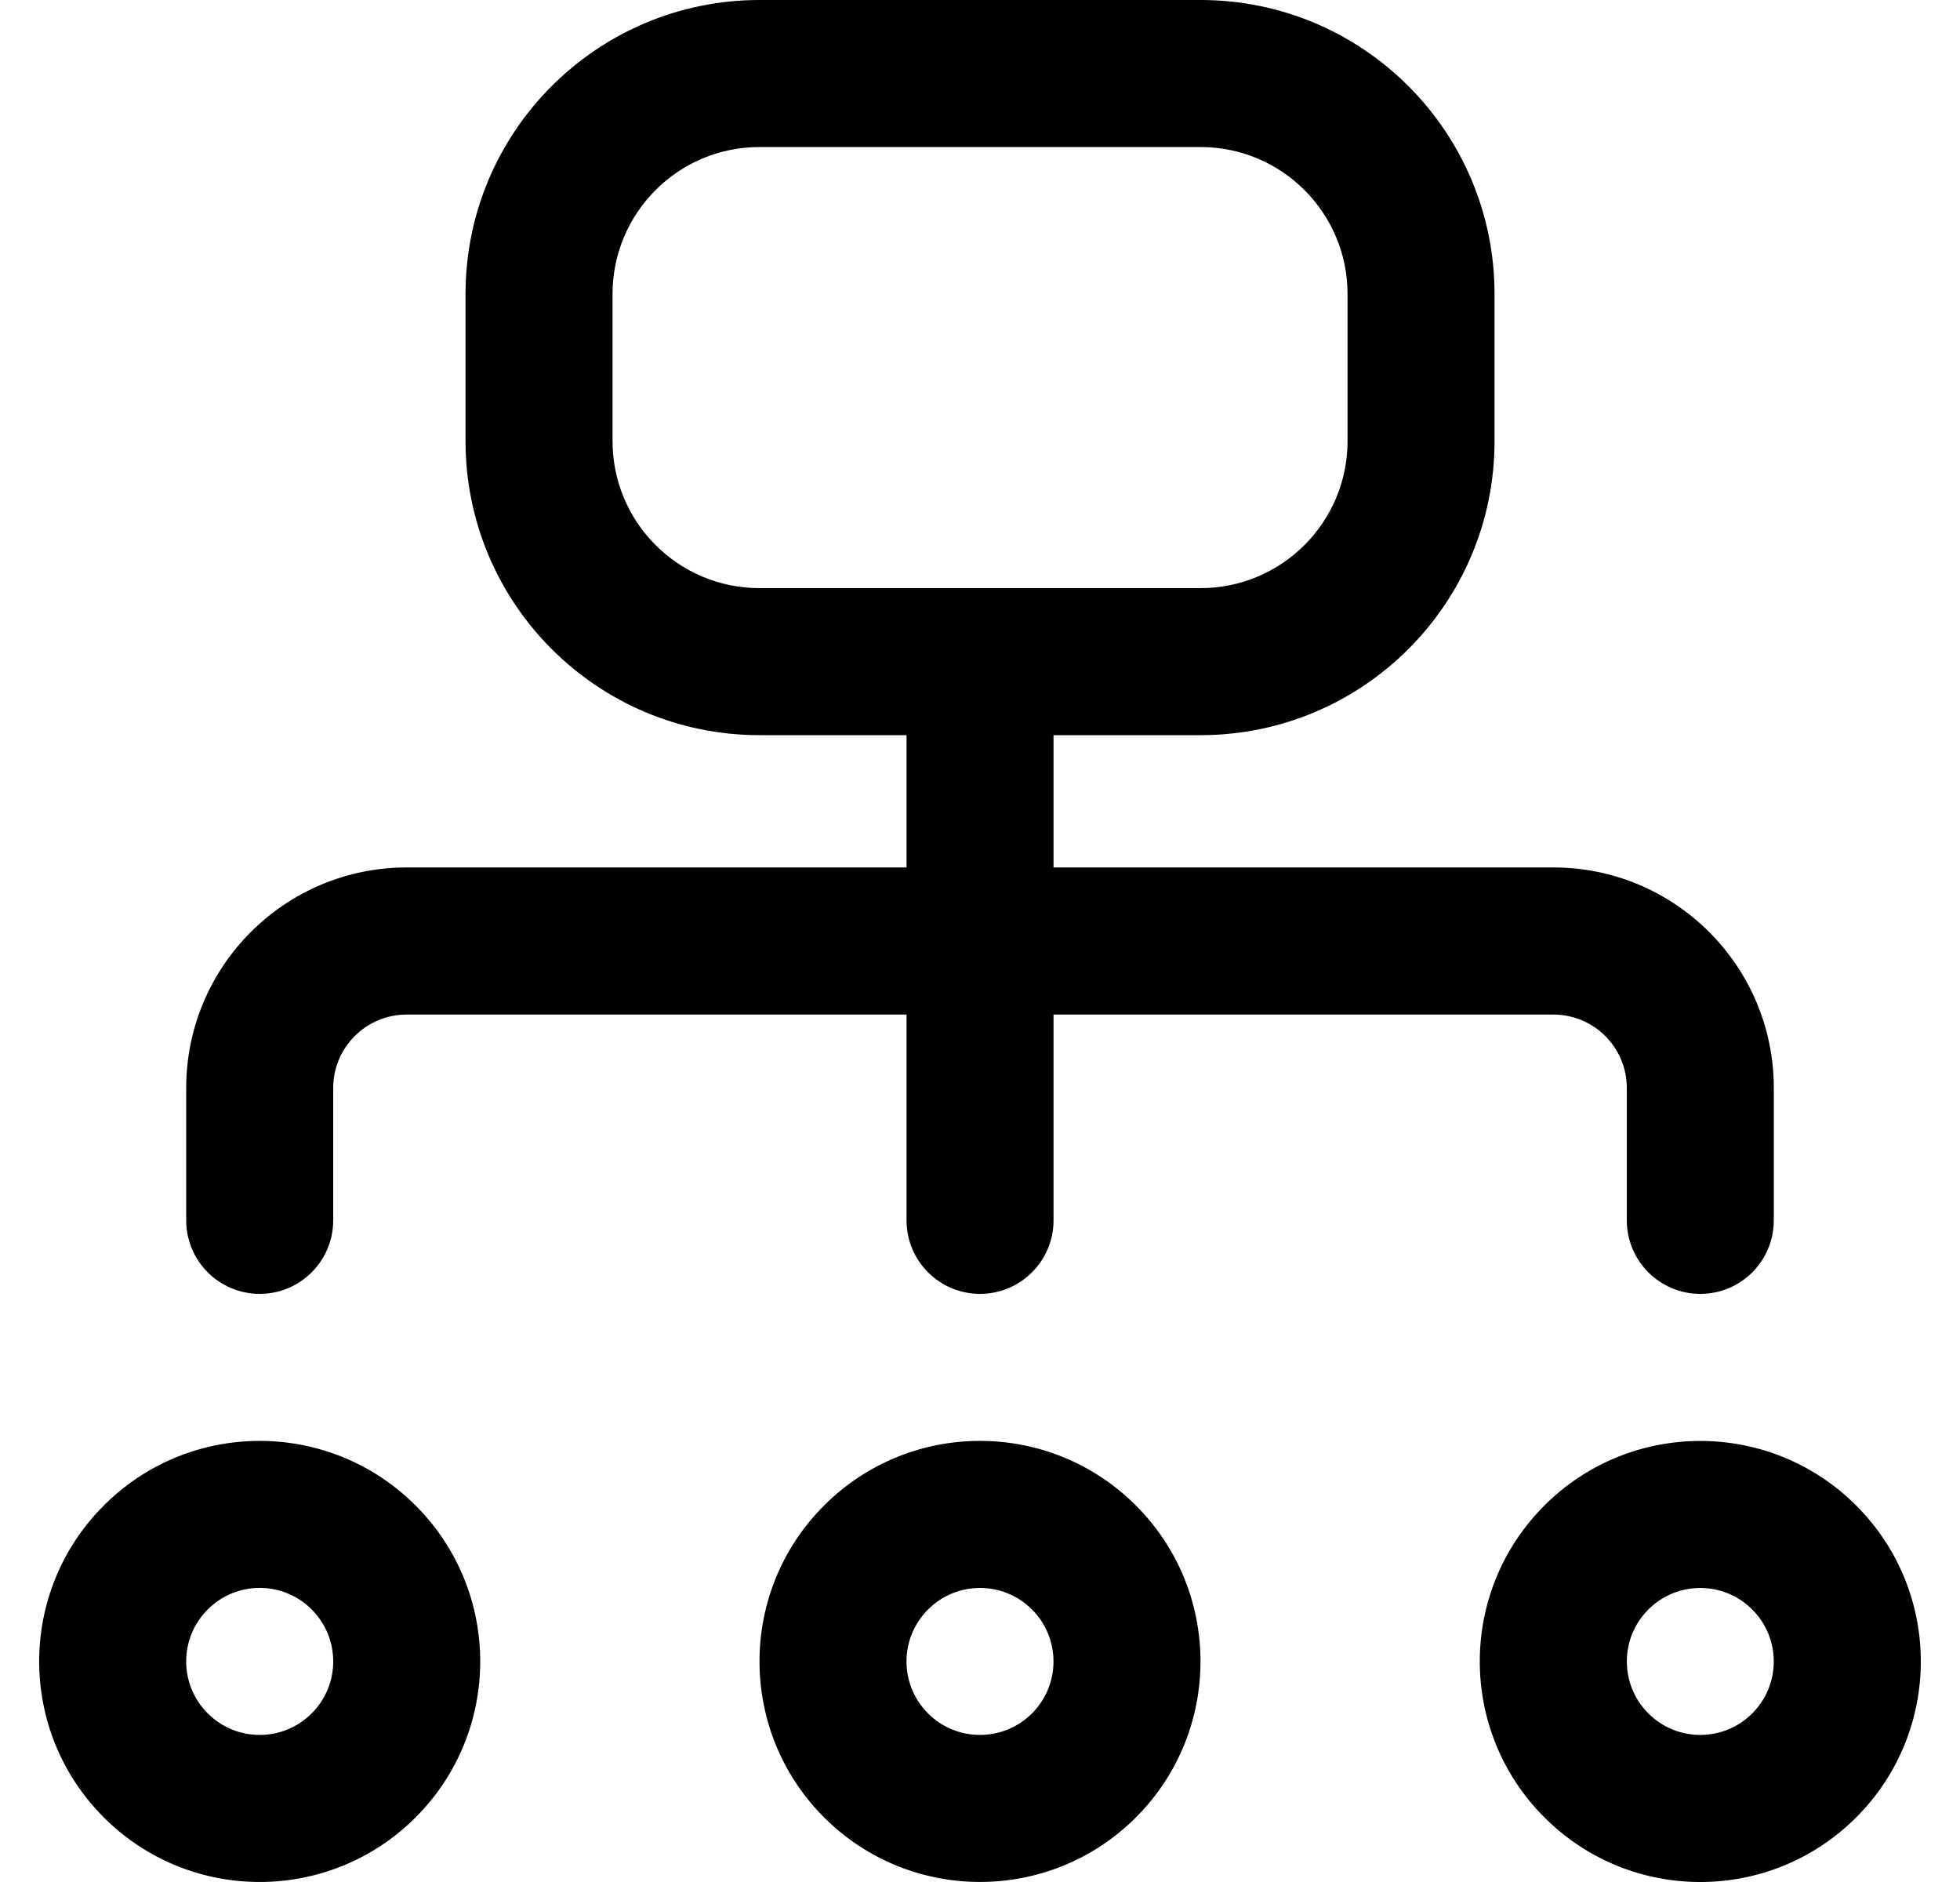 <svg width="25" height="24" viewBox="0 0 25 24" fill="none" xmlns="http://www.w3.org/2000/svg">
    <path d="M19.699 19.199C20.797 18.101 22.578 18.101 23.676 19.199C24.775 20.297 24.775 22.078 23.676 23.176C22.578 24.275 20.797 24.275 19.699 23.176C18.6 22.078 18.6 20.297 19.699 19.199ZM10.511 19.199C11.61 18.1 13.39 18.1 14.489 19.199C15.587 20.297 15.587 22.078 14.489 23.176C13.39 24.274 11.61 24.274 10.511 23.176C9.413 22.078 9.413 20.297 10.511 19.199ZM1.35 19.173C2.45 18.1 4.211 18.109 5.301 19.199C6.4 20.297 6.4 22.078 5.301 23.176C4.211 24.266 2.45 24.274 1.35 23.202L1.324 23.176C0.225 22.078 0.225 20.297 1.324 19.199L1.35 19.173ZM22.35 20.525C21.984 20.159 21.391 20.159 21.025 20.525C20.659 20.891 20.659 21.484 21.025 21.85C21.391 22.216 21.984 22.216 22.35 21.85C22.716 21.484 22.716 20.891 22.35 20.525ZM13.163 20.525C12.797 20.158 12.203 20.159 11.837 20.525C11.471 20.891 11.471 21.484 11.837 21.85C12.203 22.216 12.797 22.216 13.163 21.85C13.529 21.484 13.529 20.891 13.163 20.525ZM3.975 20.524C3.609 20.158 3.016 20.158 2.65 20.524C2.283 20.891 2.283 21.484 2.65 21.85C3.016 22.216 3.609 22.216 3.975 21.85C4.342 21.484 4.342 20.891 3.975 20.524ZM17.188 3.75C17.188 2.714 16.348 1.875 15.313 1.875H9.688C8.652 1.875 7.813 2.714 7.813 3.75V5.625C7.813 6.661 8.652 7.5 9.688 7.5H15.313C16.348 7.5 17.188 6.661 17.188 5.625V3.75ZM19.063 5.625C19.063 7.696 17.384 9.375 15.313 9.375H13.438V11.062H19.813C21.366 11.062 22.625 12.322 22.625 13.875V15.562C22.625 16.08 22.206 16.5 21.688 16.5C21.17 16.5 20.75 16.08 20.75 15.562V13.875C20.75 13.357 20.331 12.938 19.813 12.938H13.438V15.562C13.438 16.08 13.018 16.5 12.5 16.5C11.982 16.5 11.563 16.08 11.563 15.562V12.938H5.188C4.67 12.938 4.25 13.357 4.25 13.875V15.562C4.25 16.08 3.83 16.5 3.313 16.5C2.795 16.5 2.375 16.08 2.375 15.562V13.875C2.375 12.322 3.634 11.062 5.188 11.062H11.563V9.375H9.688C7.617 9.375 5.938 7.696 5.938 5.625V3.75C5.938 1.679 7.617 4.63873e-06 9.688 0H15.313C17.384 0 19.063 1.679 19.063 3.75V5.625Z" fill="currentColor"/>
</svg>